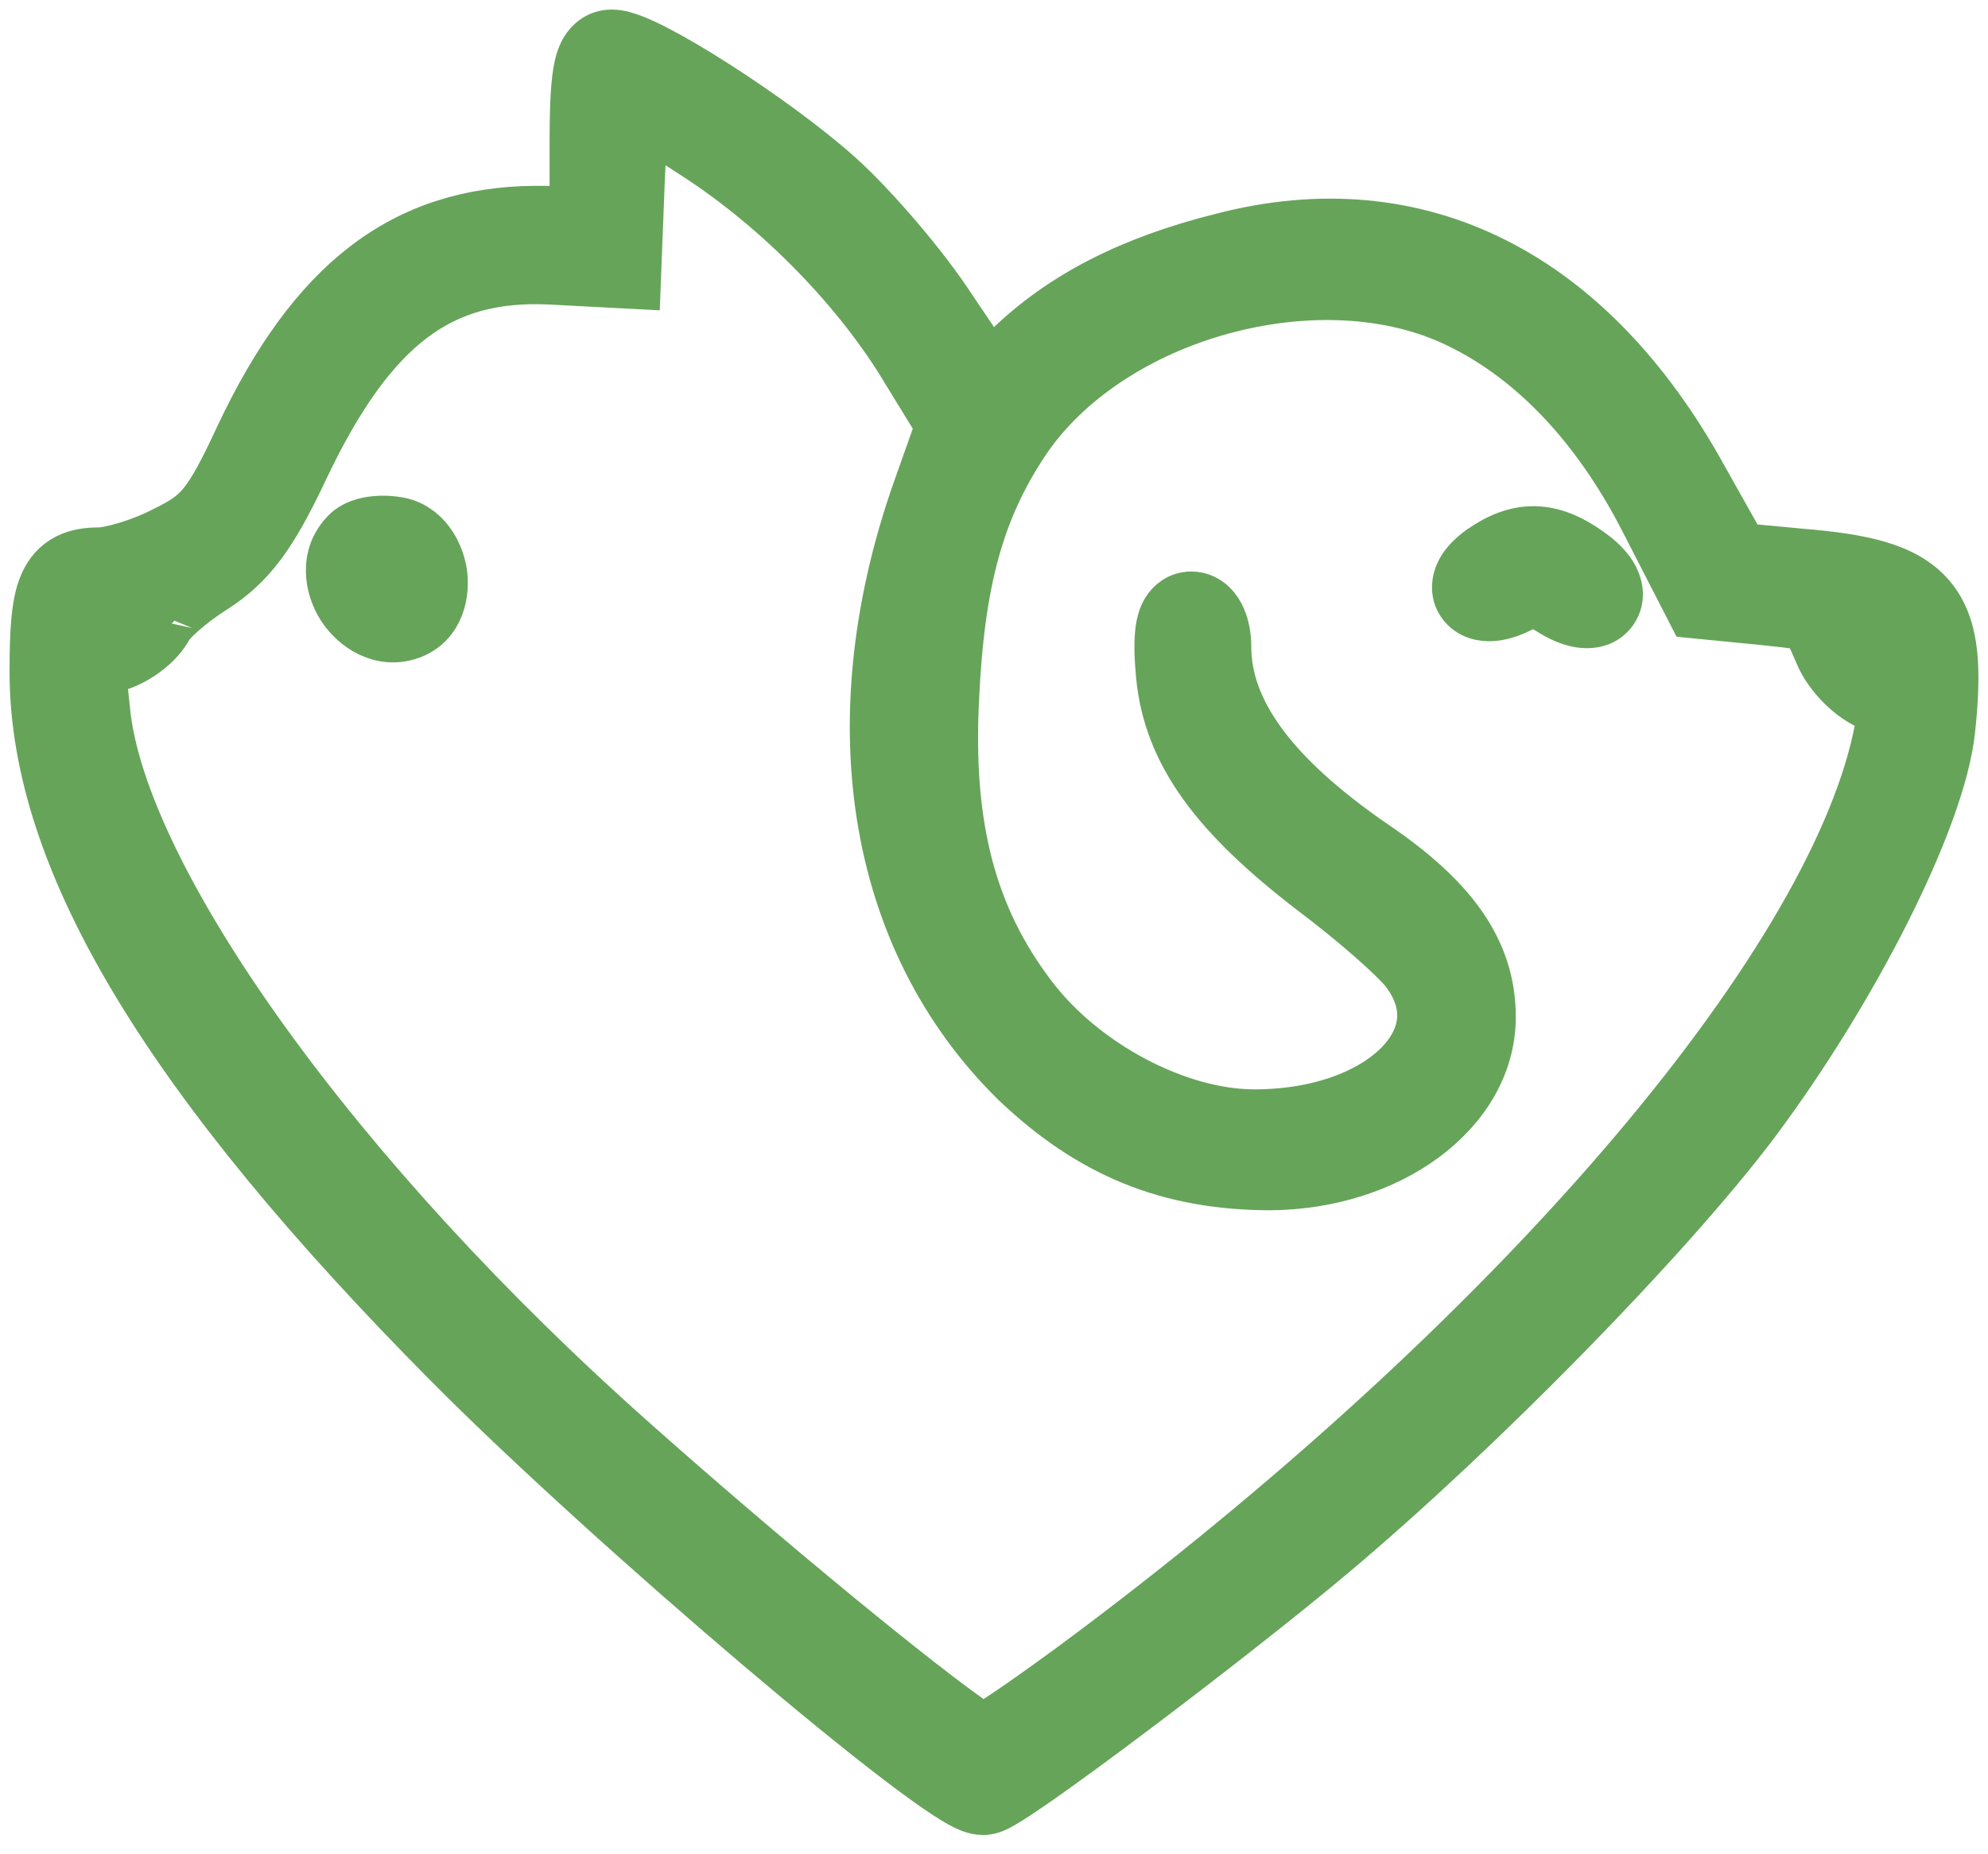<svg width="104" height="97" viewBox="0 0 104 97" fill="none" xmlns="http://www.w3.org/2000/svg">
<path d="M32.05 14.857L28.772 14.684C28.77 14.684 28.769 14.684 28.767 14.684C25.861 14.551 23.584 15.174 21.597 16.674C19.567 18.207 17.728 20.737 15.892 24.634L15.891 24.637C14.304 27.986 13.198 29.576 11.165 30.864C10.583 31.235 10.003 31.671 9.545 32.077C9.316 32.281 9.13 32.465 8.995 32.62C8.862 32.771 8.815 32.851 8.809 32.862C8.808 32.863 8.808 32.864 8.808 32.863L8.778 32.928L8.742 32.989C8.45 33.475 7.988 33.912 7.513 34.243C7.043 34.572 6.455 34.87 5.827 35.004C5.622 35.059 5.492 35.098 5.407 35.127C5.4 35.223 5.399 35.356 5.407 35.541C5.425 35.946 5.481 36.495 5.568 37.281L5.569 37.287C6.023 41.531 8.955 47.579 13.866 54.404C18.742 61.18 25.451 68.564 33.233 75.458L33.234 75.459C37.371 79.136 41.91 82.972 45.513 85.886C47.316 87.344 48.874 88.563 50.026 89.414C50.605 89.842 51.065 90.165 51.395 90.376C51.408 90.384 51.421 90.392 51.433 90.4C51.452 90.389 51.471 90.377 51.492 90.365C51.838 90.155 52.318 89.842 52.901 89.443C54.063 88.649 55.59 87.551 57.194 86.349C68.49 77.862 78.234 68.772 85.428 60.279C92.656 51.746 97.19 43.955 98.283 38.061C98.352 37.675 98.38 37.43 98.384 37.264C98.384 37.244 98.384 37.226 98.384 37.211C98.311 37.17 98.188 37.113 97.983 37.035C97.35 36.805 96.756 36.358 96.294 35.896C95.828 35.43 95.386 34.839 95.132 34.213C95.094 34.126 95.058 34.045 95.025 33.968C94.832 33.524 94.715 33.254 94.601 33.048C94.541 32.94 94.503 32.89 94.483 32.867C94.468 32.85 94.462 32.846 94.457 32.843L94.457 32.843C94.43 32.826 94.316 32.768 93.904 32.702C93.566 32.647 93.138 32.602 92.53 32.538C92.402 32.524 92.266 32.51 92.121 32.494C92.119 32.494 92.117 32.494 92.115 32.493L89.186 32.206L88.508 32.14L88.196 31.533L86.005 27.267L86.004 27.265C83.501 22.369 80.158 18.852 76.308 16.981L76.302 16.978C72.778 15.242 68.233 15.075 63.946 16.248C59.66 17.421 55.812 19.884 53.624 23.178C51.31 26.676 50.25 30.352 49.968 36.611L49.968 36.617C49.633 43.319 50.915 48.022 54.037 52.112L54.038 52.114C56.772 55.704 61.667 58.251 65.612 58.251C69.177 58.251 71.873 57.073 73.26 55.586C73.943 54.852 74.289 54.072 74.337 53.316C74.385 52.571 74.153 51.723 73.453 50.821C73.181 50.484 72.526 49.845 71.622 49.056C70.737 48.283 69.68 47.423 68.667 46.664L68.667 46.664L68.656 46.656C63.618 42.789 61.075 39.511 60.678 35.347L60.678 35.345C60.59 34.404 60.563 33.58 60.648 32.955C60.689 32.655 60.771 32.276 60.974 31.939C61.21 31.549 61.663 31.154 62.326 31.154C62.821 31.154 63.197 31.385 63.433 31.61C63.664 31.83 63.815 32.089 63.915 32.314C64.117 32.768 64.21 33.309 64.21 33.845C64.21 37.061 66.461 40.424 71.909 44.17C75.962 46.913 78.047 49.662 78.047 53.217C78.047 55.788 76.617 58.016 74.519 59.563C72.42 61.111 69.578 62.046 66.49 62.077V62.077H66.477C61.131 62.077 57.019 60.39 53.104 56.658L53.096 56.651L53.089 56.644C45.446 49.124 43.678 37.441 48.062 25.294C48.062 25.293 48.062 25.292 48.063 25.291L49.129 22.286L47.424 19.509L47.419 19.5L47.413 19.492C44.923 15.287 40.74 10.985 36.338 8.144L36.329 8.138C35.367 7.506 34.449 6.943 33.739 6.534C33.656 7.257 33.586 8.193 33.537 9.223C33.537 9.225 33.537 9.227 33.537 9.228L33.364 13.657L33.315 14.923L32.05 14.857ZM27.964 10.975H30V7.612C30 5.893 30.041 4.644 30.175 3.812C30.239 3.409 30.344 2.964 30.568 2.591C30.836 2.144 31.319 1.75 32 1.75C32.412 1.75 32.843 1.896 33.159 2.019C33.522 2.161 33.936 2.356 34.377 2.585C35.263 3.043 36.333 3.675 37.451 4.39C39.681 5.816 42.192 7.629 43.903 9.16L43.904 9.161C45.654 10.73 48.373 13.863 49.879 16.207L51.802 19.051L52.806 18.074L52.814 18.067C55.602 15.403 59.156 13.589 63.92 12.397C69.055 11.061 73.909 11.508 78.232 13.689C82.539 15.861 86.219 19.703 89.132 24.993C89.133 24.994 89.134 24.996 89.135 24.997L91.172 28.626L94.195 28.909C94.198 28.91 94.201 28.91 94.203 28.91C95.806 29.041 97.161 29.226 98.264 29.549C99.38 29.877 100.336 30.375 101.035 31.198C101.737 32.025 102.063 33.041 102.187 34.179C102.309 35.302 102.243 36.634 102.082 38.183L102.082 38.184C101.826 40.613 100.511 44.069 98.691 47.689C96.85 51.349 94.419 55.318 91.808 58.808L91.805 58.813C87.294 64.788 77.537 74.771 69.819 81.27C67.056 83.597 62.812 86.913 59.178 89.644C57.36 91.01 55.685 92.238 54.416 93.126C53.783 93.569 53.239 93.937 52.823 94.198C52.617 94.327 52.424 94.441 52.258 94.528C52.176 94.57 52.08 94.617 51.979 94.657L51.977 94.658C51.913 94.683 51.697 94.767 51.429 94.767C51.171 94.767 50.95 94.699 50.822 94.654C50.675 94.602 50.53 94.535 50.395 94.466C50.125 94.329 49.816 94.142 49.483 93.925C48.813 93.488 47.957 92.868 46.972 92.116C44.997 90.608 42.435 88.517 39.666 86.168C34.132 81.471 27.717 75.695 23.445 71.394L23.445 71.393C16.144 64.035 10.736 57.483 7.148 51.542C3.56 45.602 1.75 40.202 1.75 35.171C1.75 34.11 1.771 33.221 1.838 32.489C1.903 31.771 2.019 31.115 2.254 30.565C2.507 29.973 2.908 29.484 3.508 29.182C4.059 28.905 4.658 28.847 5.191 28.847C5.405 28.847 5.909 28.763 6.594 28.555C7.248 28.357 7.951 28.082 8.533 27.779L8.549 27.77L8.564 27.763C9.567 27.275 10.073 26.938 10.555 26.354C11.087 25.709 11.633 24.712 12.531 22.769L12.536 22.759C14.399 18.828 16.493 15.884 19.034 13.917C21.603 11.929 24.543 11.006 27.953 10.975H27.964Z" fill="#66A45A" stroke="#66A45A" stroke-width="2.5"/>
<path d="M21.568 33.218L21.551 33.225L21.534 33.231C19.908 33.828 18.499 32.819 17.841 31.798C17.179 30.77 16.849 29.068 18.087 27.83C18.497 27.419 19.069 27.285 19.42 27.233C19.84 27.169 20.315 27.172 20.784 27.249C22.307 27.488 23.022 28.908 23.183 29.95C23.344 30.993 23.084 32.612 21.568 33.218Z" fill="#66A45A" stroke="#66A45A" stroke-width="2.5"/>
<path d="M77.45 28.737L77.459 28.73L77.469 28.724C78.334 28.125 79.256 27.716 80.297 27.738C81.326 27.76 82.261 28.199 83.169 28.846C83.679 29.204 84.105 29.607 84.375 30.046C84.598 30.408 84.956 31.231 84.408 31.999C83.877 32.742 83.005 32.703 82.593 32.63C82.087 32.54 81.553 32.299 81.025 31.959C80.51 31.633 80.319 31.587 80.242 31.58L80.241 31.58C80.206 31.577 80.09 31.566 79.69 31.777C79.197 32.041 78.701 32.221 78.234 32.281C77.839 32.331 77.135 32.333 76.612 31.81C75.952 31.15 76.152 30.31 76.384 29.871C76.619 29.427 77.014 29.051 77.45 28.737ZM83.04 30.17C83.04 30.17 83.039 30.17 83.036 30.169C83.039 30.17 83.04 30.17 83.04 30.17ZM82.249 31.363C82.249 31.363 82.249 31.362 82.248 31.359C82.249 31.362 82.249 31.363 82.249 31.363ZM77.9 29.802C77.898 29.802 77.897 29.802 77.897 29.802L77.9 29.802Z" fill="#66A45A" stroke="#66A45A" stroke-width="2.5"/>
</svg>
